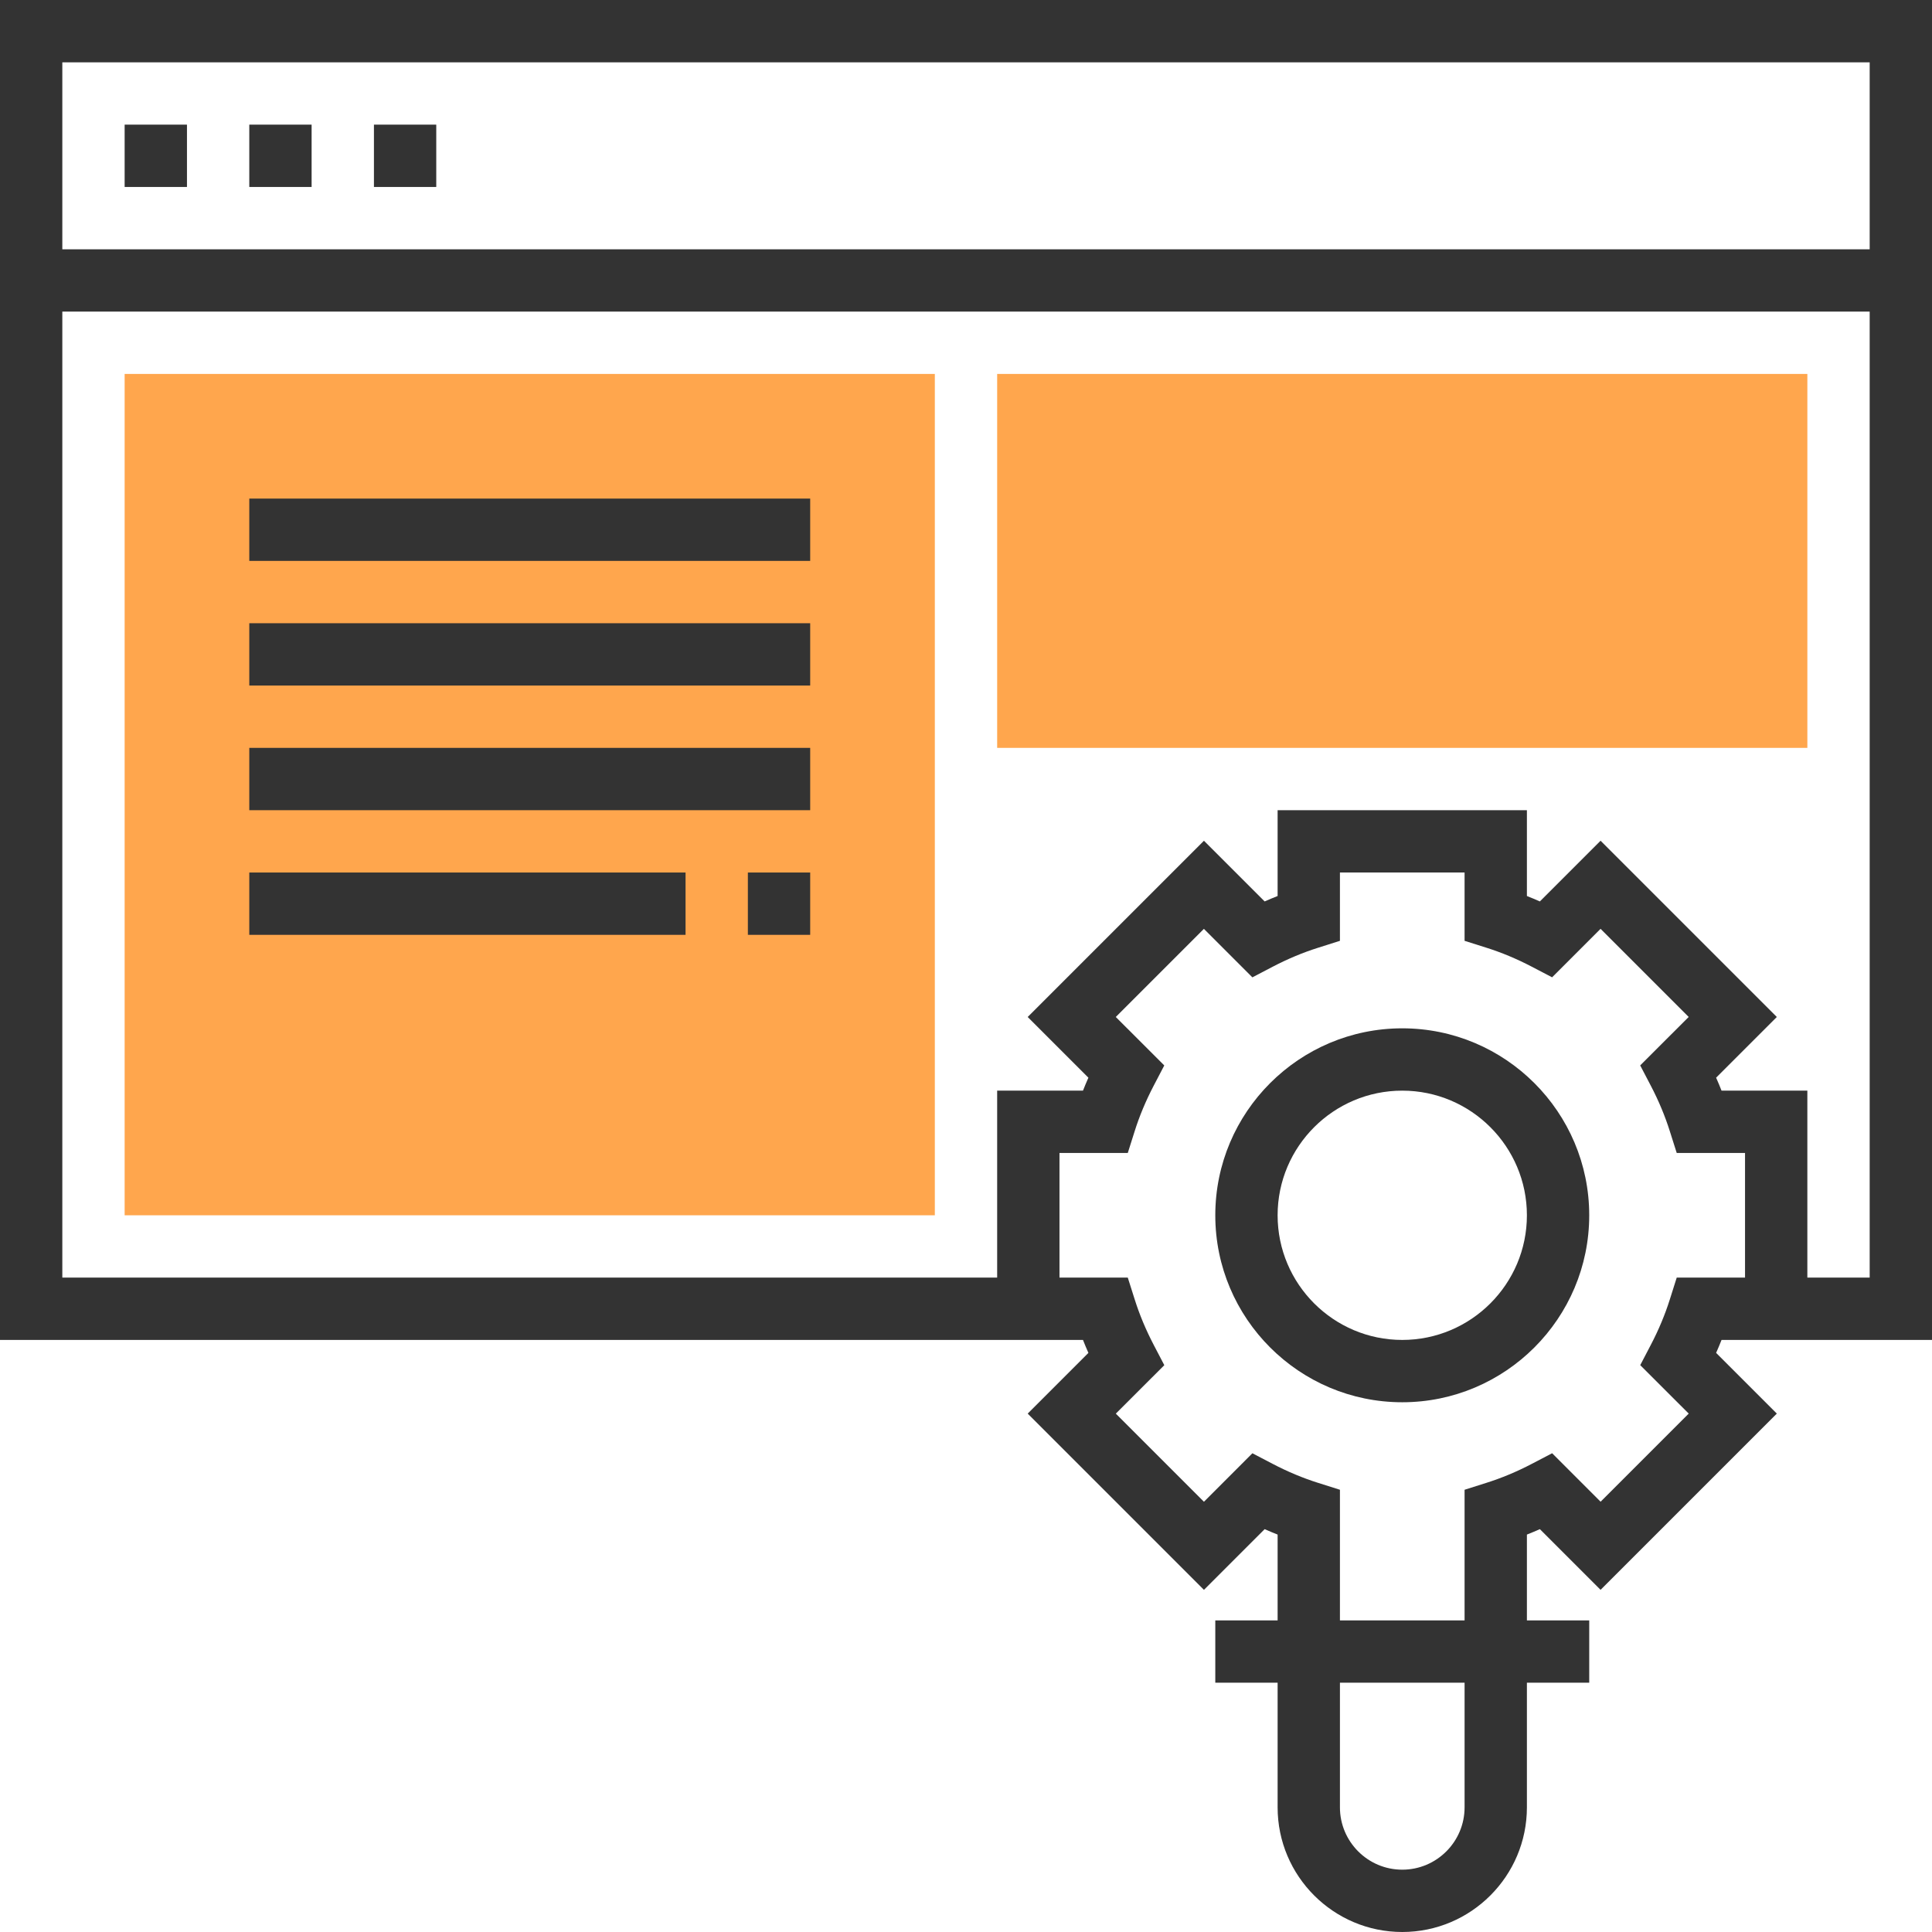 <svg enable-background="new 0 0 496 496" viewBox="0 0 496 496" xmlns="http://www.w3.org/2000/svg"><path d="m196.664 312h-164.664v-216h208v216h-26z" fill="#ffa64d"/><path d="m256 96h208v96h-208z" fill="#ffa64d"/><g fill="#333"><path d="m0 0v344h256 8 14.032c.44 1.112.896 2.216 1.392 3.328l-15.584 15.584 45.248 45.248 15.584-15.584c1.112.496 2.216.952 3.328 1.392v22.032h-16v16h16v32c0 17.648 14.352 32 32 32s32-14.352 32-32v-32h16v-16h-16v-22.032c1.112-.44 2.216-.896 3.328-1.392l15.584 15.584 45.248-45.248-15.584-15.584c.496-1.112.952-2.216 1.392-3.328h14.032 8 32v-344zm480 16v48h-464v-48zm-104 448c0 8.824-7.176 16-16 16s-16-7.176-16-16v-32h32zm72-136h-17.536l-1.768 5.592c-1.216 3.864-2.856 7.8-4.88 11.672l-2.72 5.208 12.448 12.44-22.624 22.624-12.44-12.448-5.208 2.72c-3.872 2.024-7.808 3.664-11.672 4.88l-5.6 1.776v33.536h-32v-33.536l-5.592-1.768c-3.864-1.216-7.8-2.856-11.672-4.88l-5.208-2.72-12.44 12.448-22.624-22.624 12.448-12.44-2.72-5.208c-2.024-3.872-3.664-7.808-4.88-11.672l-1.776-5.6h-17.536v-32h17.536l1.768-5.592c1.216-3.864 2.856-7.8 4.88-11.672l2.72-5.208-12.448-12.44 22.624-22.624 12.44 12.448 5.208-2.72c3.872-2.024 7.808-3.664 11.672-4.88l5.6-1.776v-17.536h32v17.536l5.592 1.768c3.864 1.216 7.8 2.856 11.672 4.88l5.208 2.72 12.44-12.448 22.624 22.624-12.448 12.44 2.72 5.208c2.024 3.872 3.664 7.808 4.88 11.672l1.776 5.6h17.536zm16 0v-48h-22.032c-.44-1.112-.896-2.216-1.392-3.328l15.584-15.584-45.248-45.248-15.584 15.584c-1.112-.496-2.216-.952-3.328-1.392v-22.032h-64v22.032c-1.112.44-2.216.896-3.328 1.392l-15.584-15.584-45.248 45.248 15.584 15.584c-.496 1.112-.952 2.216-1.392 3.328h-22.032v48h-240v-248h464v248z"/><path d="m32 32h16v16h-16z"/><path d="m64 32h16v16h-16z"/><path d="m96 32h16v16h-16z"/><path d="m360 264c-26.472 0-48 21.528-48 48s21.528 48 48 48 48-21.528 48-48-21.528-48-48-48zm0 80c-17.648 0-32-14.352-32-32s14.352-32 32-32 32 14.352 32 32-14.352 32-32 32z"/><path d="m64 128h144v16h-144z"/><path d="m64 160h144v16h-144z"/><path d="m64 192h144v16h-144z"/><path d="m192 224h16v16h-16z"/><path d="m64 224h112v16h-112z"/></g></svg>